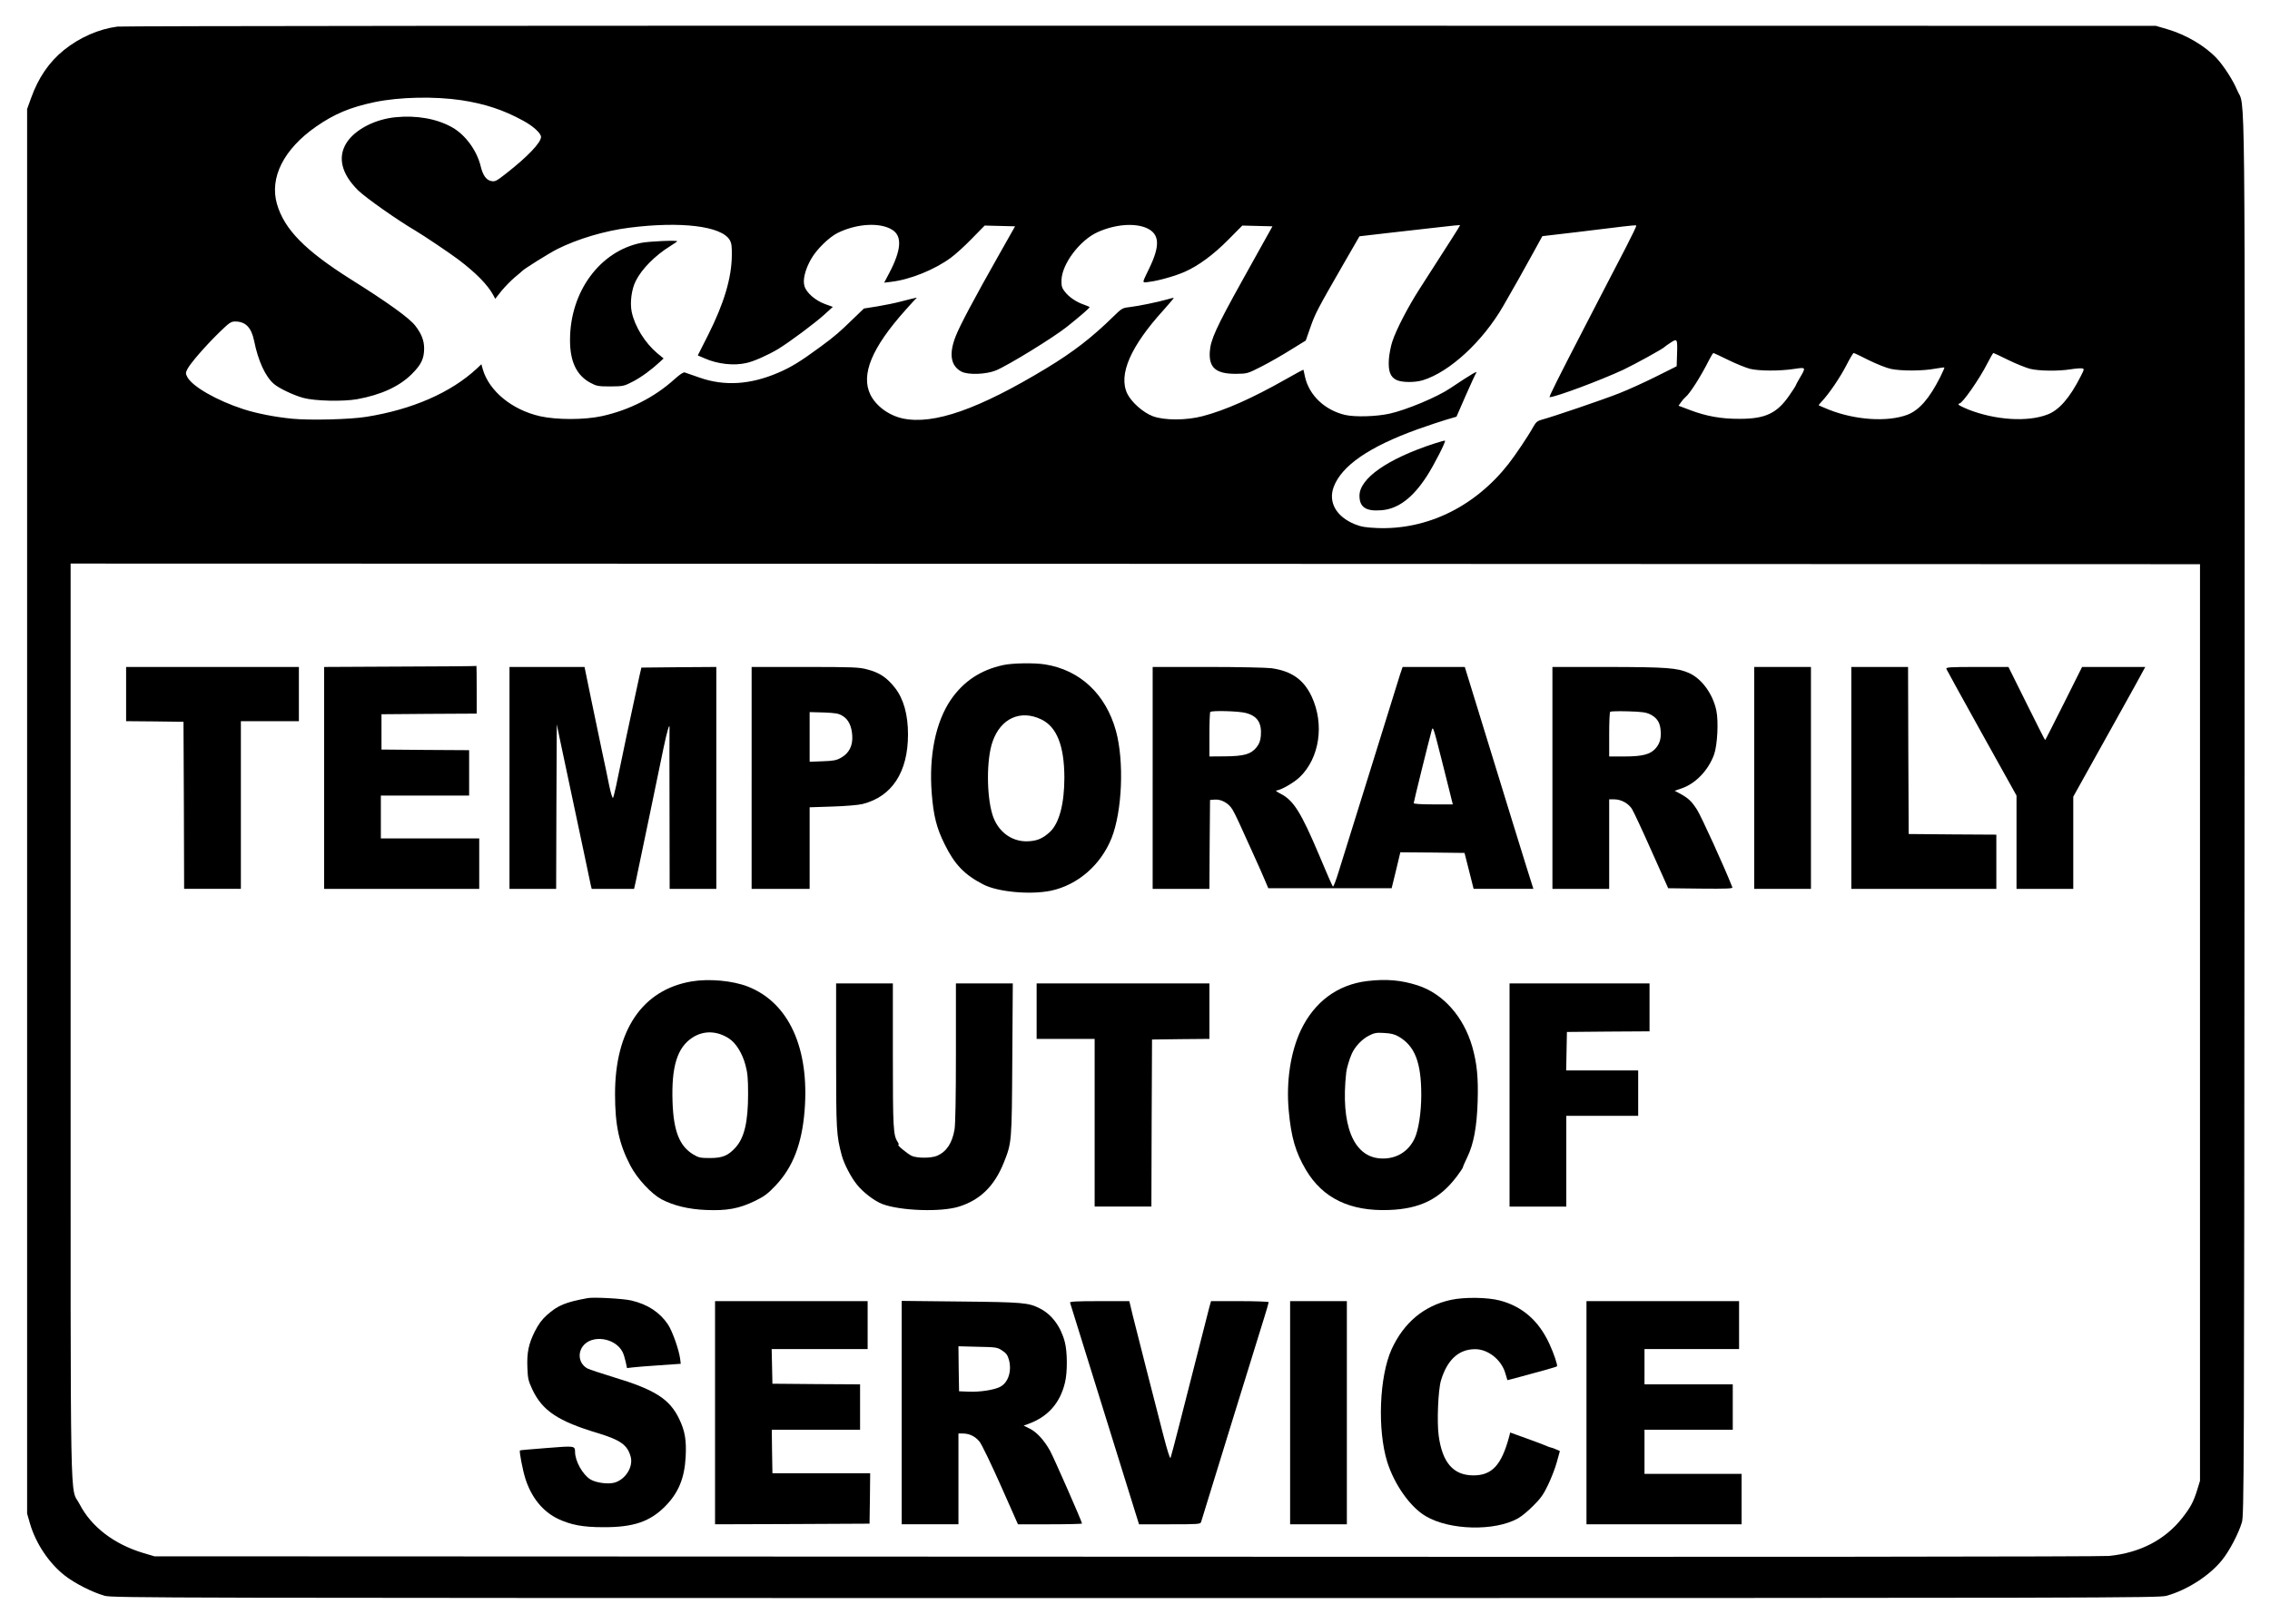 <?xml version="1.0" standalone="no"?>
<!DOCTYPE svg PUBLIC "-//W3C//DTD SVG 20010904//EN"
 "http://www.w3.org/TR/2001/REC-SVG-20010904/DTD/svg10.dtd">
<svg version="1.0" xmlns="http://www.w3.org/2000/svg"
 width="1800pt" height="1288pt" viewBox="0 0 1800 1288"
 preserveAspectRatio="xMidYMid meet">

<g transform="translate(0,1288) scale(0.1,-0.1)"
fill="#000000" stroke="none">
<path d="M931 12669 c-147 -19 -300 -86 -424 -186 -117 -94 -204 -221 -261
-382 l-31 -86 0 -5570 0 -5570 23 -80 c46 -157 150 -313 275 -411 80 -63 221
-134 317 -161 62 -17 380 -18 8175 -18 7795 0 8113 1 8175 18 163 46 338 158
438 281 59 72 132 211 159 301 17 57 18 308 21 5595 3 6117 8 5605 -59 5766
-31 76 -109 196 -162 252 -92 98 -242 186 -387 229 l-95 28 -8050 1 c-4427 1
-8079 -2 -8114 -7z m2729 -584 c183 -28 331 -76 486 -161 81 -43 144 -101 144
-130 0 -45 -105 -156 -278 -291 -75 -59 -86 -65 -117 -59 -39 8 -66 45 -83
116 -30 125 -121 250 -225 309 -123 70 -284 98 -453 81 -164 -17 -318 -98
-385 -201 -74 -115 -42 -248 91 -379 59 -58 313 -237 455 -320 63 -37 274
-179 340 -229 139 -105 232 -200 276 -281 l16 -30 48 61 c27 33 74 81 104 107
31 25 58 49 61 52 14 17 215 142 280 175 160 80 373 144 570 169 409 52 730
13 796 -97 15 -26 18 -50 17 -127 -3 -180 -63 -378 -188 -627 l-82 -162 56
-24 c102 -45 231 -59 330 -36 60 13 171 63 250 110 92 56 296 208 370 276 l65
59 -61 22 c-77 28 -149 90 -164 143 -15 49 5 131 53 215 41 74 143 174 211
207 153 75 339 85 434 23 78 -50 70 -160 -26 -342 l-40 -76 57 7 c147 17 344
96 472 191 36 26 111 94 166 151 l102 104 121 -3 120 -3 -130 -230 c-194 -343
-307 -555 -341 -642 -55 -140 -40 -234 45 -280 52 -28 196 -23 274 9 97 40
462 264 568 350 101 81 175 145 175 152 0 2 -20 11 -43 19 -62 21 -121 61
-153 103 -24 30 -28 45 -27 92 3 128 146 318 287 381 140 63 298 75 393 30 98
-47 103 -137 16 -317 -61 -127 -61 -115 3 -107 69 8 203 46 278 79 109 48 228
136 344 253 l113 114 119 -3 120 -3 -106 -190 c-58 -104 -120 -217 -139 -250
-202 -364 -246 -460 -252 -555 -8 -127 49 -175 205 -175 92 1 93 1 205 58 61
31 166 91 231 132 l120 74 37 106 c39 110 52 136 262 501 l127 220 242 28
c134 15 313 35 398 45 85 10 156 17 158 16 1 -1 -29 -51 -68 -111 -91 -141
-157 -244 -254 -396 -90 -140 -185 -322 -216 -418 -12 -36 -24 -99 -27 -140
-6 -94 11 -140 61 -164 42 -20 144 -21 207 -2 214 65 477 308 640 591 79 137
163 285 237 421 l72 131 273 32 c149 18 316 38 370 45 53 7 99 10 102 8 3 -3
-34 -80 -81 -171 -48 -91 -121 -233 -164 -316 -43 -82 -110 -213 -150 -290
-236 -456 -300 -585 -292 -585 46 0 405 134 585 218 98 47 316 167 327 181 3
3 24 19 48 34 52 34 54 31 50 -94 l-3 -94 -160 -80 c-88 -44 -221 -105 -295
-134 -129 -51 -531 -188 -616 -210 -32 -9 -45 -19 -64 -53 -38 -70 -144 -228
-199 -298 -266 -339 -646 -524 -1041 -508 -92 4 -127 10 -177 30 -147 60 -212
174 -168 295 63 169 280 319 665 458 80 28 182 63 227 76 l82 24 72 165 c40
91 77 171 82 178 22 29 -28 0 -203 -117 -103 -70 -350 -173 -482 -202 -105
-23 -273 -28 -352 -10 -161 38 -285 155 -318 302 -6 30 -12 55 -13 57 -1 1
-62 -32 -136 -74 -268 -152 -483 -248 -664 -295 -130 -34 -303 -34 -394 0 -77
29 -169 111 -202 178 -73 151 25 376 290 667 44 49 79 91 78 93 -2 2 -26 -4
-53 -12 -69 -20 -228 -53 -298 -61 -55 -6 -62 -10 -125 -72 -171 -168 -320
-283 -531 -411 -540 -327 -897 -452 -1142 -400 -110 24 -211 98 -256 188 -78
159 10 372 277 671 42 47 80 89 86 93 11 9 8 9 -120 -24 -44 -12 -128 -29
-188 -39 l-107 -17 -83 -80 c-111 -108 -145 -138 -262 -224 -155 -114 -232
-162 -336 -206 -219 -94 -424 -107 -619 -39 -58 20 -112 39 -121 42 -10 3 -39
-16 -80 -53 -159 -144 -358 -245 -574 -293 -140 -31 -361 -31 -494 -1 -220 50
-401 198 -452 369 l-12 43 -36 -34 c-205 -191 -512 -325 -876 -383 -130 -21
-446 -29 -590 -15 -139 14 -281 42 -386 76 -212 69 -405 180 -444 255 -14 27
-14 33 1 63 24 46 138 178 247 285 84 82 98 92 131 92 83 0 129 -47 151 -154
32 -160 90 -285 158 -342 41 -35 155 -89 232 -110 93 -25 314 -30 428 -10 190
35 334 101 433 200 74 74 96 120 97 201 0 63 -20 116 -69 180 -46 61 -215 183
-513 370 -363 229 -527 396 -585 597 -60 209 53 434 309 613 147 102 271 154
465 195 198 41 474 47 690 15z m10044 -2060 c61 -30 138 -61 171 -70 72 -18
236 -19 353 -1 95 14 94 15 41 -76 -16 -27 -29 -51 -29 -54 0 -3 -23 -40 -52
-81 -98 -142 -190 -185 -393 -185 -146 -1 -266 21 -392 69 l-93 35 20 28 c10
15 26 33 35 40 37 31 121 163 189 298 14 28 29 52 33 52 3 0 56 -25 117 -55z
m1115 -2 c63 -31 141 -62 175 -69 79 -17 250 -17 346 1 41 7 76 12 78 10 2 -2
-13 -35 -32 -74 -87 -173 -168 -265 -262 -301 -158 -59 -412 -42 -620 40 -43
18 -80 33 -82 35 -2 1 9 16 24 31 59 63 143 187 193 283 28 55 55 101 60 101
4 0 58 -25 120 -57z m1105 2 c61 -30 139 -61 172 -70 72 -18 225 -20 324 -4
38 6 78 9 89 7 19 -3 19 -6 -10 -63 -87 -171 -171 -268 -264 -303 -158 -61
-413 -44 -625 39 -44 18 -80 36 -80 40 0 5 3 9 8 9 23 0 160 197 221 318 23
45 44 82 48 82 3 0 56 -25 117 -55z m1521 -5255 l0 -3635 -23 -75 c-29 -93
-53 -137 -118 -220 -136 -173 -334 -276 -579 -301 -66 -6 -2742 -9 -7800 -6
l-7700 3 -88 26 c-233 70 -413 208 -506 388 -78 151 -71 -217 -71 3833 l0
3627 8443 -2 8442 -3 0 -3635z"/>
<path d="M5086 10954 c-328 -65 -565 -386 -566 -768 -1 -174 52 -285 165 -344
45 -24 60 -27 155 -27 101 1 108 2 177 38 66 34 146 92 216 157 l29 27 -50 41
c-98 83 -179 213 -203 329 -15 72 -1 181 33 246 47 94 153 201 271 274 31 20
57 37 57 39 0 10 -223 0 -284 -12z"/>
<path d="M11370 9361 c-369 -121 -590 -276 -590 -413 0 -91 51 -125 174 -115
132 10 249 98 361 272 55 85 151 272 143 280 -1 2 -41 -9 -88 -24z"/>
<path d="M7955 7605 c-180 -39 -315 -129 -416 -276 -119 -175 -174 -441 -151
-739 14 -179 38 -276 102 -405 79 -161 157 -243 307 -320 115 -60 373 -83 535
-50 213 45 396 203 482 417 85 215 101 609 35 851 -81 291 -283 482 -561 527
-86 14 -260 11 -333 -5z m302 -431 c123 -59 182 -209 183 -460 0 -210 -41
-364 -115 -433 -59 -54 -106 -73 -186 -74 -124 0 -229 82 -269 210 -48 155
-48 440 0 579 64 186 221 258 387 178z"/>
<path d="M3173 7593 l-603 -3 0 -880 0 -880 615 0 615 0 0 200 0 200 -390 0
-390 0 0 170 0 170 350 0 350 0 0 180 0 180 -347 2 -348 3 0 140 0 140 378 3
377 2 0 190 c0 105 -1 189 -2 188 -2 -2 -274 -4 -605 -5z"/>
<path d="M1000 7375 l0 -215 228 -2 227 -3 3 -662 2 -663 225 0 225 0 0 665 0
665 230 0 230 0 0 215 0 215 -685 0 -685 0 0 -215z"/>
<path d="M4040 6710 l0 -880 185 0 185 0 2 653 3 652 28 -135 c15 -74 39 -187
53 -250 38 -177 90 -424 139 -655 24 -116 47 -223 50 -238 l7 -27 168 0 168 0
12 53 c18 86 175 835 221 1062 30 143 51 213 48 155 -1 -14 -1 -305 0 -647 l1
-623 185 0 185 0 0 880 0 880 -297 -2 -297 -3 -13 -55 c-7 -30 -31 -140 -53
-245 -36 -166 -59 -274 -135 -640 -10 -44 -20 -86 -24 -93 -4 -7 -18 37 -31
100 -12 62 -37 181 -55 263 -18 83 -56 268 -86 412 l-54 263 -297 0 -298 0 0
-880z"/>
<path d="M5960 6710 l0 -880 230 0 230 0 0 324 0 323 183 6 c101 3 206 12 237
20 233 59 360 253 360 552 0 157 -35 282 -103 369 -64 82 -124 122 -222 147
-62 17 -116 19 -492 19 l-423 0 0 -880z m721 492 c47 -28 72 -80 77 -157 5
-80 -25 -139 -89 -175 -37 -21 -61 -25 -146 -28 l-103 -4 0 197 0 197 113 -3
c95 -4 118 -8 148 -27z"/>
<path d="M9140 6710 l0 -880 225 0 225 0 2 353 3 352 37 3 c53 4 112 -29 142
-81 21 -35 59 -117 160 -342 8 -16 24 -52 36 -80 13 -27 37 -84 55 -125 l32
-75 489 0 489 0 35 143 34 142 255 -2 254 -3 36 -142 36 -143 237 0 237 0 -9
28 c-10 27 -257 827 -437 1414 l-98 318 -247 0 -246 0 -21 -62 c-11 -35 -115
-369 -231 -743 -117 -374 -230 -740 -253 -812 -22 -73 -44 -130 -48 -125 -4 4
-54 117 -110 252 -142 336 -202 432 -304 484 -27 14 -43 25 -35 26 34 1 139
61 186 106 158 152 197 420 95 639 -63 134 -158 202 -319 225 -37 5 -264 10
-504 10 l-438 0 0 -880z m739 515 c92 -24 127 -79 119 -181 -4 -41 -12 -63
-35 -92 -44 -54 -100 -70 -250 -71 l-123 -1 0 173 c0 96 3 177 7 180 12 13
227 7 282 -8z m1634 -697 l7 -28 -155 0 c-99 0 -155 4 -155 10 0 10 118 488
142 575 11 39 13 31 83 -245 39 -157 75 -297 78 -312z"/>
<path d="M12310 6710 l0 -880 225 0 225 0 0 355 0 355 40 0 c55 0 113 -32 141
-77 13 -21 83 -170 155 -333 l132 -295 257 -3 c205 -2 256 0 252 10 -65 165
-248 566 -281 617 -44 68 -69 91 -139 129 l-38 20 50 17 c114 37 217 144 263
271 26 73 36 261 18 347 -27 132 -116 254 -217 299 -94 41 -173 47 -640 48
l-443 0 0 -880z m775 504 c51 -25 76 -61 82 -117 8 -67 -4 -113 -38 -152 -43
-49 -105 -65 -251 -65 l-118 0 0 173 c0 96 3 177 8 181 4 5 68 6 142 4 108 -3
144 -8 175 -24z"/>
<path d="M13910 6710 l0 -880 225 0 225 0 0 880 0 880 -225 0 -225 0 0 -880z"/>
<path d="M14680 6710 l0 -880 575 0 575 0 0 215 0 215 -347 2 -348 3 -3 663
-2 662 -225 0 -225 0 0 -880z"/>
<path d="M15434 7574 c3 -8 130 -238 281 -510 l275 -494 0 -370 0 -370 225 0
225 0 0 366 0 365 104 187 c57 103 178 320 269 483 91 163 172 310 181 328
l17 31 -251 0 -250 0 -145 -290 c-80 -159 -146 -290 -148 -290 -2 0 -68 131
-147 290 l-144 290 -249 0 c-221 0 -248 -2 -243 -16z"/>
<path d="M5485 5096 c-391 -66 -609 -387 -608 -896 0 -245 32 -393 121 -564
54 -104 166 -224 247 -268 94 -50 218 -80 355 -85 165 -7 261 11 385 71 78 38
103 57 168 126 135 144 206 328 227 590 40 496 -125 858 -450 985 -120 47
-307 64 -445 41z m297 -454 c54 -35 105 -118 129 -209 17 -62 21 -108 21 -228
0 -222 -29 -349 -100 -427 -58 -64 -103 -83 -202 -83 -76 0 -90 3 -132 28
-110 66 -157 185 -165 415 -10 282 37 435 159 513 88 57 195 54 290 -9z"/>
<path d="M10843 5099 c-236 -28 -420 -164 -528 -390 -82 -175 -117 -406 -96
-638 19 -211 54 -331 137 -471 133 -224 350 -329 659 -317 245 9 400 86 536
265 27 36 49 69 49 73 0 5 15 40 34 79 51 104 77 242 83 443 6 188 -5 303 -43
436 -69 238 -230 419 -431 485 -131 42 -248 53 -400 35z m250 -442 c127 -75
177 -205 177 -462 0 -138 -22 -280 -53 -345 -51 -108 -151 -166 -272 -158
-215 14 -316 268 -270 683 3 30 25 105 43 145 25 58 81 117 135 145 45 23 61
26 123 22 55 -3 83 -10 117 -30z"/>
<path d="M6630 4508 c0 -595 2 -632 45 -793 18 -66 71 -169 118 -228 49 -63
141 -133 204 -157 144 -54 466 -65 608 -20 168 53 280 163 354 347 64 161 64
159 68 821 l4 602 -225 0 -226 0 0 -547 c0 -360 -4 -569 -11 -612 -19 -108
-63 -175 -138 -208 -47 -20 -157 -20 -201 -1 -34 16 -121 88 -106 88 5 0 2 10
-6 23 -35 53 -38 108 -38 686 l0 571 -225 0 -225 0 0 -572z"/>
<path d="M8220 4860 l0 -220 230 0 230 0 0 -665 0 -665 225 0 225 0 2 663 3
662 228 3 227 2 0 220 0 220 -685 0 -685 0 0 -220z"/>
<path d="M11970 4195 l0 -885 225 0 225 0 0 360 0 360 285 0 285 0 0 180 0
180 -285 0 -286 0 3 153 3 152 328 3 327 2 0 190 0 190 -555 0 -555 0 0 -885z"/>
<path d="M4660 2584 c-179 -33 -236 -57 -324 -135 -40 -36 -66 -72 -95 -129
-50 -100 -64 -169 -59 -289 3 -86 8 -105 40 -173 79 -167 203 -250 516 -344
183 -56 237 -94 263 -188 22 -81 -42 -182 -130 -206 -53 -14 -148 0 -191 27
-61 39 -120 145 -120 217 -1 49 -2 49 -226 31 -115 -9 -210 -17 -211 -19 -7
-7 21 -154 43 -224 48 -150 137 -260 259 -319 103 -48 196 -66 360 -66 236 -1
366 43 486 162 108 108 157 225 166 396 7 134 -6 206 -51 300 -76 159 -193
233 -518 331 -98 30 -192 61 -208 69 -65 34 -83 114 -40 175 69 97 256 72 316
-42 8 -15 19 -50 25 -78 l11 -51 41 5 c23 3 119 11 213 17 l172 12 -5 41 c-10
73 -62 220 -97 272 -65 96 -161 159 -290 189 -61 15 -299 28 -346 19z"/>
<path d="M11505 2570 c-213 -46 -373 -180 -470 -391 -98 -217 -114 -639 -35
-894 57 -181 183 -359 306 -431 190 -112 545 -120 729 -18 28 15 83 60 122
100 58 57 82 90 118 166 25 52 57 133 70 182 l24 87 -34 15 c-19 8 -37 14 -41
14 -3 0 -20 6 -37 14 -18 8 -88 34 -157 59 l-125 45 -8 -32 c-61 -228 -137
-309 -286 -308 -157 1 -244 101 -273 315 -15 110 -4 364 18 437 49 164 140
248 269 249 103 1 209 -82 241 -189 l17 -57 106 28 c159 42 282 77 287 82 7 7
-25 103 -60 178 -84 183 -214 297 -393 344 -98 26 -283 28 -388 5z"/>
<path d="M5670 1675 l0 -885 613 2 612 3 3 200 2 200 -387 0 -388 0 -3 173 -2
172 350 0 350 0 0 180 0 180 -347 2 -348 3 -3 138 -3 137 381 0 380 0 0 190 0
190 -605 0 -605 0 0 -885z"/>
<path d="M7150 1676 l0 -886 225 0 225 0 0 360 0 360 35 0 c52 0 97 -22 132
-64 17 -21 92 -176 168 -347 l137 -309 254 0 c140 0 254 3 254 6 0 14 -224
524 -254 578 -47 84 -105 147 -161 175 l-48 24 34 12 c157 56 255 165 294 330
20 80 19 242 -1 319 -31 122 -103 220 -198 268 -90 46 -134 50 -628 55 l-468
5 0 -886z m797 492 c31 -20 43 -36 53 -72 25 -90 -5 -183 -70 -216 -49 -25
-162 -42 -250 -38 l-75 3 -3 178 -2 179 153 -4 c147 -3 155 -4 194 -30z"/>
<path d="M8485 2548 c4 -13 459 -1474 515 -1656 l32 -102 243 0 c223 0 244 1
249 18 22 74 443 1437 502 1626 19 60 34 113 34 118 0 4 -103 8 -229 8 l-228
0 -12 -42 c-13 -51 -157 -616 -242 -948 -33 -129 -63 -243 -67 -253 -4 -11
-25 54 -60 190 -29 115 -89 348 -133 518 -43 171 -92 361 -107 422 l-27 113
-237 0 c-186 0 -236 -3 -233 -12z"/>
<path d="M10230 1675 l0 -885 225 0 225 0 0 885 0 885 -225 0 -225 0 0 -885z"/>
<path d="M12580 1675 l0 -885 615 0 615 0 0 200 0 200 -385 0 -385 0 0 175 0
175 350 0 350 0 0 180 0 180 -350 0 -350 0 0 140 0 140 375 0 375 0 0 190 0
190 -605 0 -605 0 0 -885z"/>
</g>
</svg>
